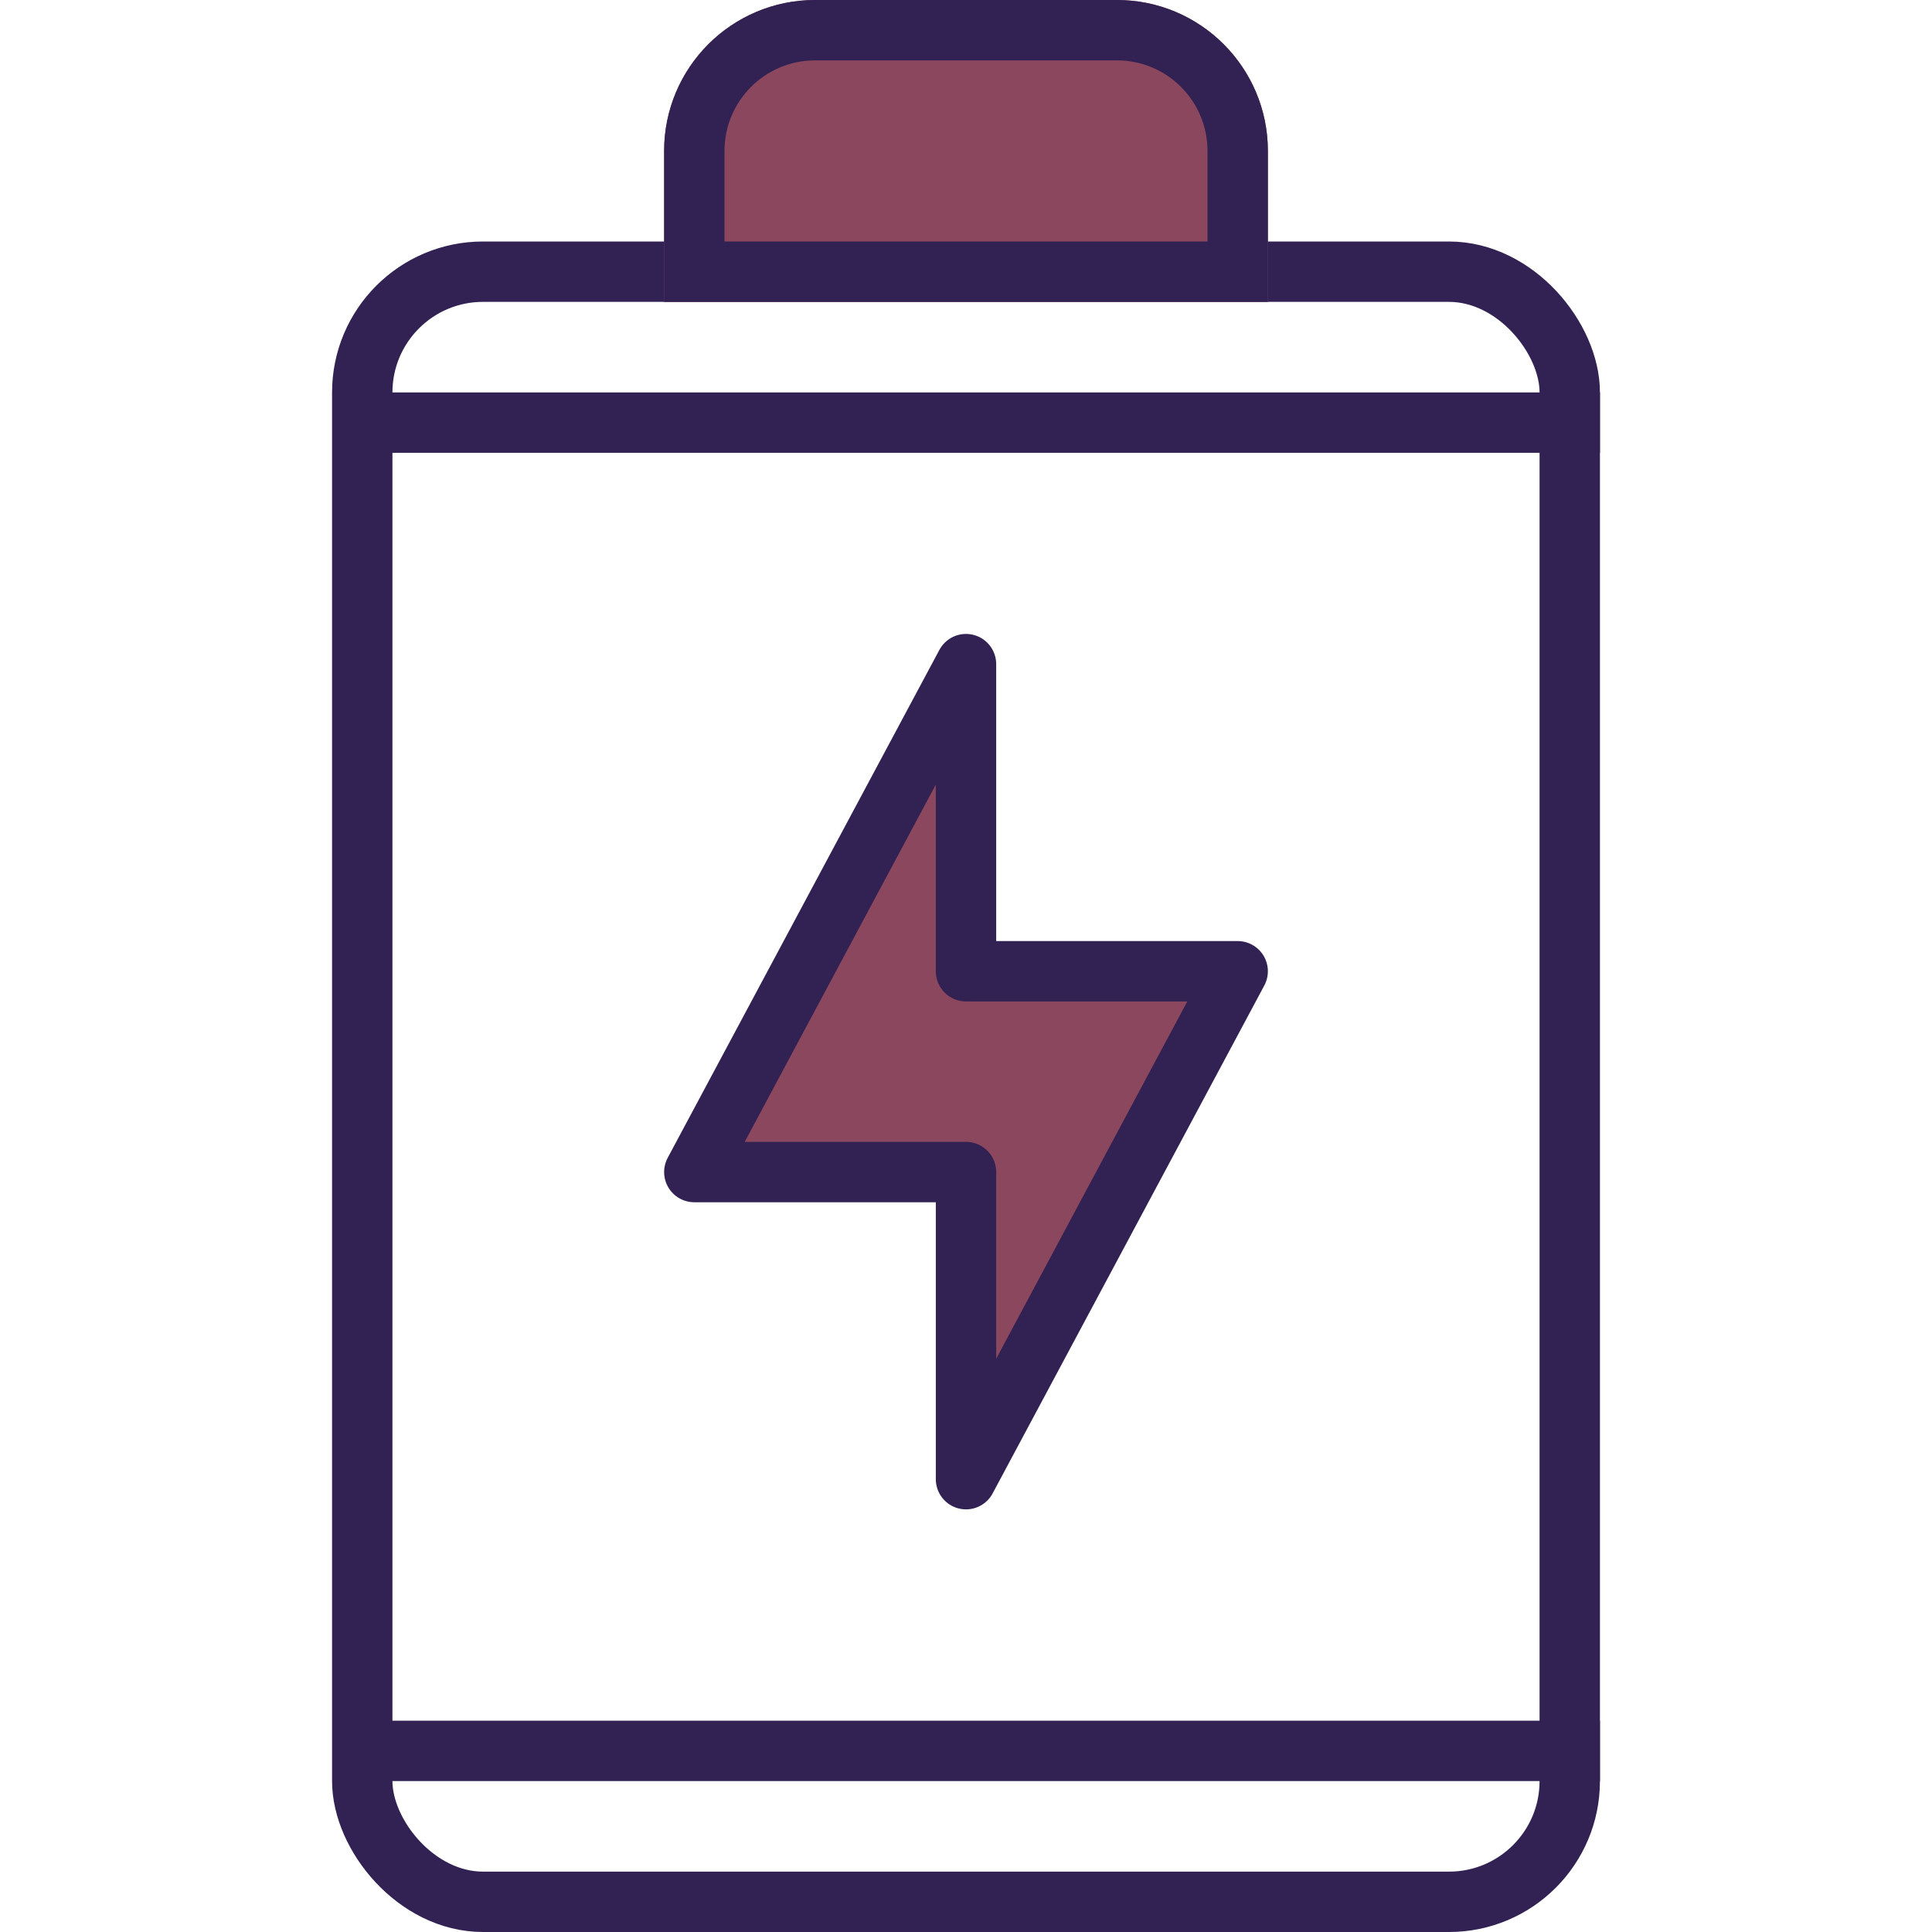<svg width="64" height="64" viewBox="0 0 64 64" fill="none" xmlns="http://www.w3.org/2000/svg">
<rect x="12" y="9" width="40" height="54" rx="4" stroke="#322153" stroke-width="2"/>
<path d="M22 5C22 2.239 24.239 0 27 0H37C39.761 0 42 2.239 42 5V10H22V5Z" fill="#8B475D"/>
<path d="M23 5C23 2.791 24.791 1 27 1H37C39.209 1 41 2.791 41 5V9H23V5Z" stroke="#322153" stroke-width="2"/>
<path d="M23 38.826L32 22V32.174H41L32 49V38.826H23Z" fill="#8B475D"/>
<path d="M23 38.826L32 22V32.174H41L32 49V38.826H23Z" stroke="#322153" stroke-width="2" stroke-linejoin="round"/>
<line x1="12" y1="14" x2="53" y2="14" stroke="#322153" stroke-width="2"/>
<line x1="12" y1="58" x2="53" y2="58" stroke="#322153" stroke-width="2"/>
</svg>
